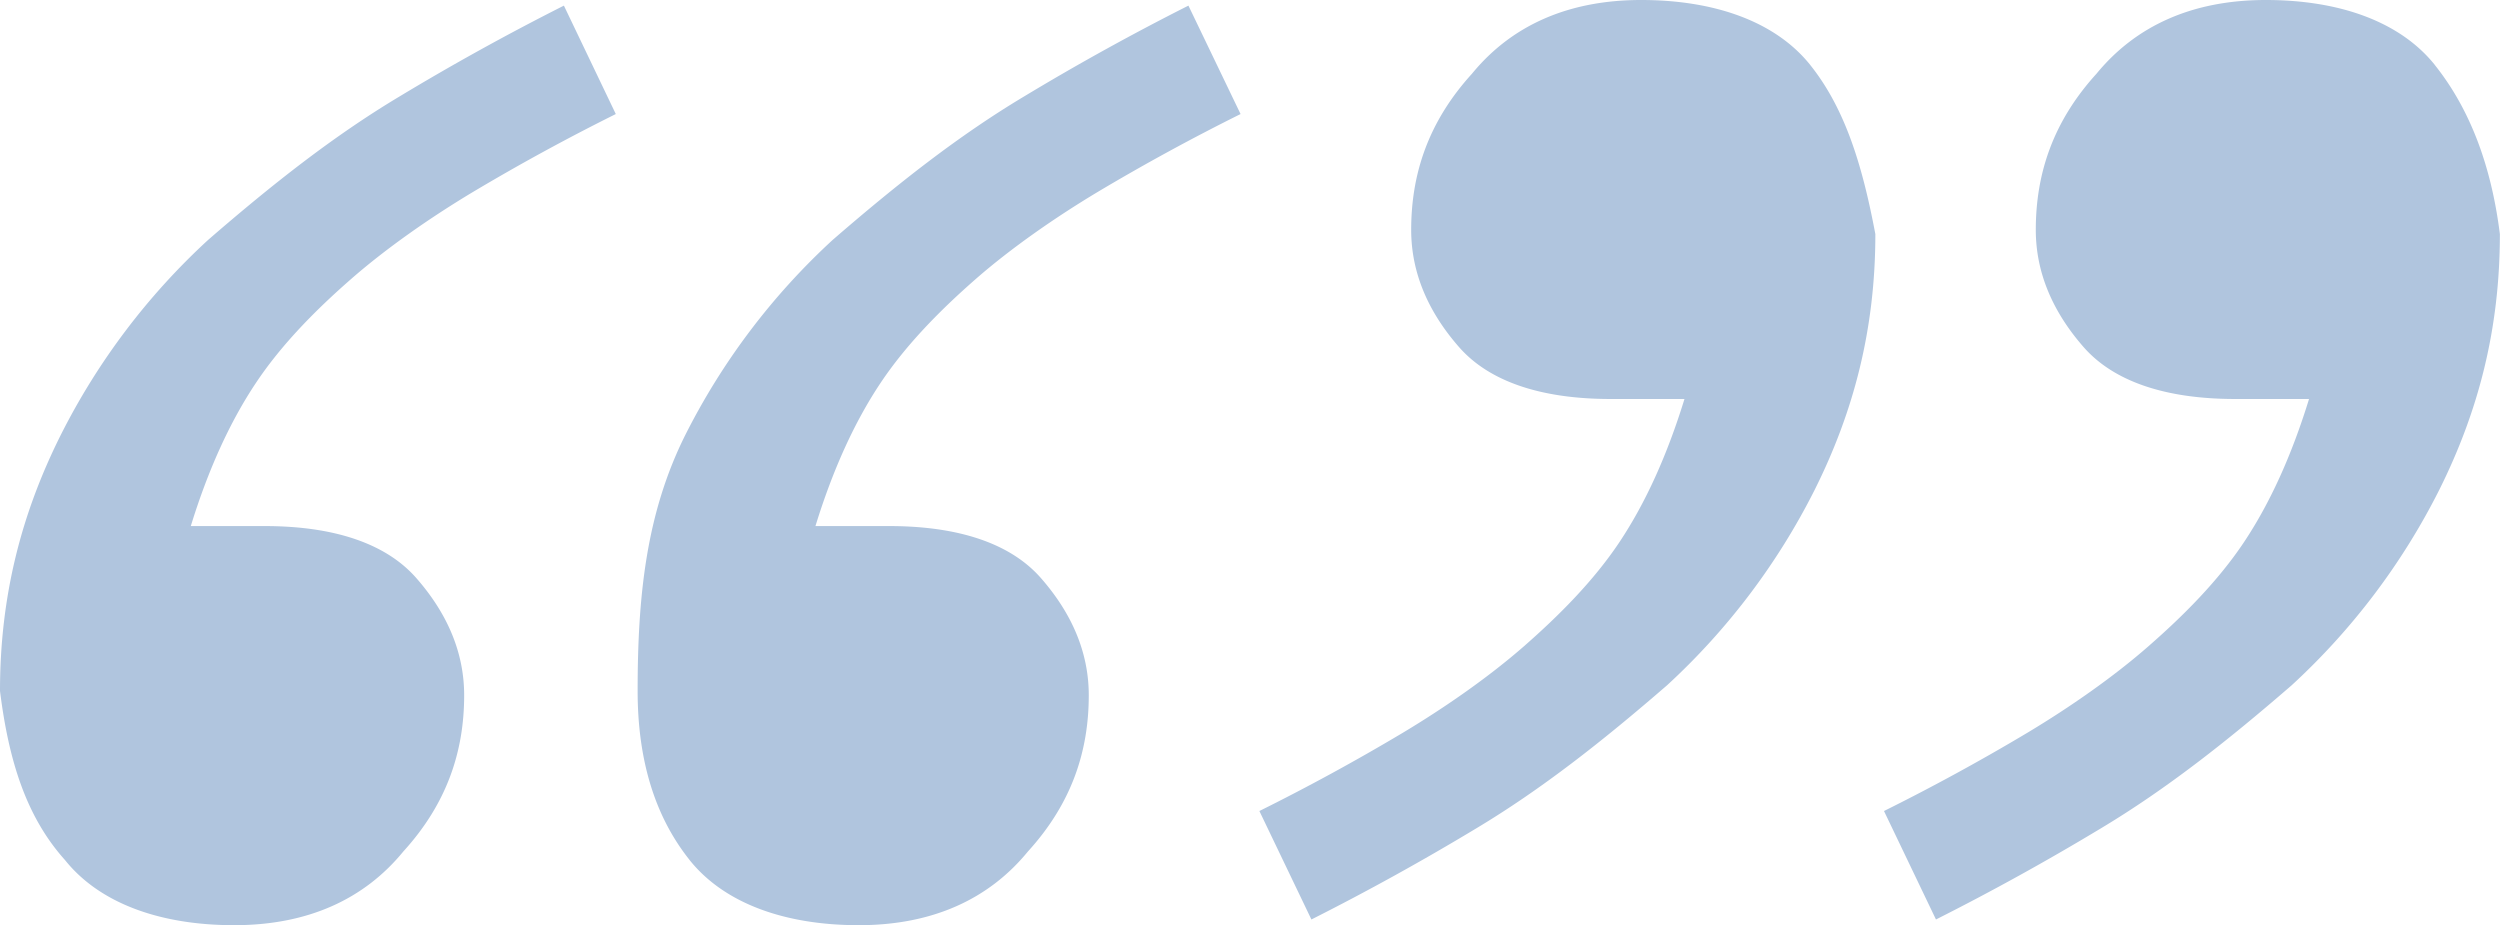 <svg xmlns="http://www.w3.org/2000/svg" viewBox="0 0 60.458 22.374"><path d="M58.884 1.573C58.044.523 56.577 0 54.794 0 53.01 0 51.645.63 50.7 1.783c-1.05 1.154-1.468 2.413-1.468 3.776 0 1.048.42 1.992 1.154 2.832.734.84 1.993 1.258 3.67 1.258h1.784c-.42 1.364-.944 2.518-1.573 3.462-.63.944-1.47 1.783-2.31 2.517-.838.734-1.887 1.468-2.936 2.097a51.28 51.28 0 0 1-3.46 1.888l1.257 2.623a60.18 60.18 0 0 0 3.987-2.203c1.574-.944 3.042-2.098 4.616-3.462a16.454 16.454 0 0 0 3.566-4.72c.943-1.888 1.468-3.88 1.468-6.19-.21-1.677-.735-3.04-1.574-4.09zm-15.105 0C42.94.523 41.47 0 39.687 0c-1.783 0-3.146.63-4.09 1.783-1.05 1.154-1.47 2.413-1.47 3.776 0 1.048.42 1.992 1.155 2.832.734.84 1.993 1.258 3.67 1.258h1.784c-.42 1.364-.944 2.518-1.573 3.462-.63.944-1.47 1.783-2.308 2.517-.84.734-1.888 1.468-2.937 2.097a51.54 51.54 0 0 1-3.462 1.888l1.258 2.623a60.183 60.183 0 0 0 3.986-2.203c1.574-.944 3.042-2.098 4.616-3.462a16.454 16.454 0 0 0 3.566-4.72c.944-1.888 1.47-3.88 1.47-6.19-.316-1.677-.736-3.04-1.575-4.09zM1.573 20.8c.84 1.05 2.308 1.574 4.09 1.574 1.785 0 3.148-.63 4.092-1.784 1.05-1.153 1.47-2.412 1.47-3.776 0-1.05-.42-1.993-1.155-2.832-.734-.84-1.993-1.26-3.67-1.26H4.614c.42-1.362.944-2.516 1.574-3.46.628-.944 1.467-1.784 2.307-2.518.84-.734 1.888-1.468 2.937-2.098a51.935 51.935 0 0 1 3.46-1.888L13.637.136A60.182 60.182 0 0 0 9.65 2.34c-1.573.943-3.042 2.097-4.615 3.46a16.454 16.454 0 0 0-3.566 4.72C.523 12.41 0 14.402 0 16.71c.21 1.678.63 3.04 1.573 4.09zm15.105 0c.84 1.05 2.308 1.574 4.09 1.574 1.784 0 3.148-.63 4.092-1.784 1.05-1.153 1.47-2.412 1.47-3.776 0-1.05-.42-1.993-1.155-2.832-.734-.84-1.993-1.26-3.672-1.26H19.72c.42-1.362.944-2.516 1.574-3.46.63-.944 1.468-1.784 2.307-2.518.84-.734 1.89-1.468 2.938-2.098a51.755 51.755 0 0 1 3.462-1.888L28.74.136a60.182 60.182 0 0 0-3.985 2.203c-1.573.943-3.042 2.097-4.615 3.46a16.454 16.454 0 0 0-3.567 4.72c-.944 1.89-1.153 3.882-1.153 6.19 0 1.678.42 3.04 1.258 4.09z" fill="#b0c5de"/></svg>